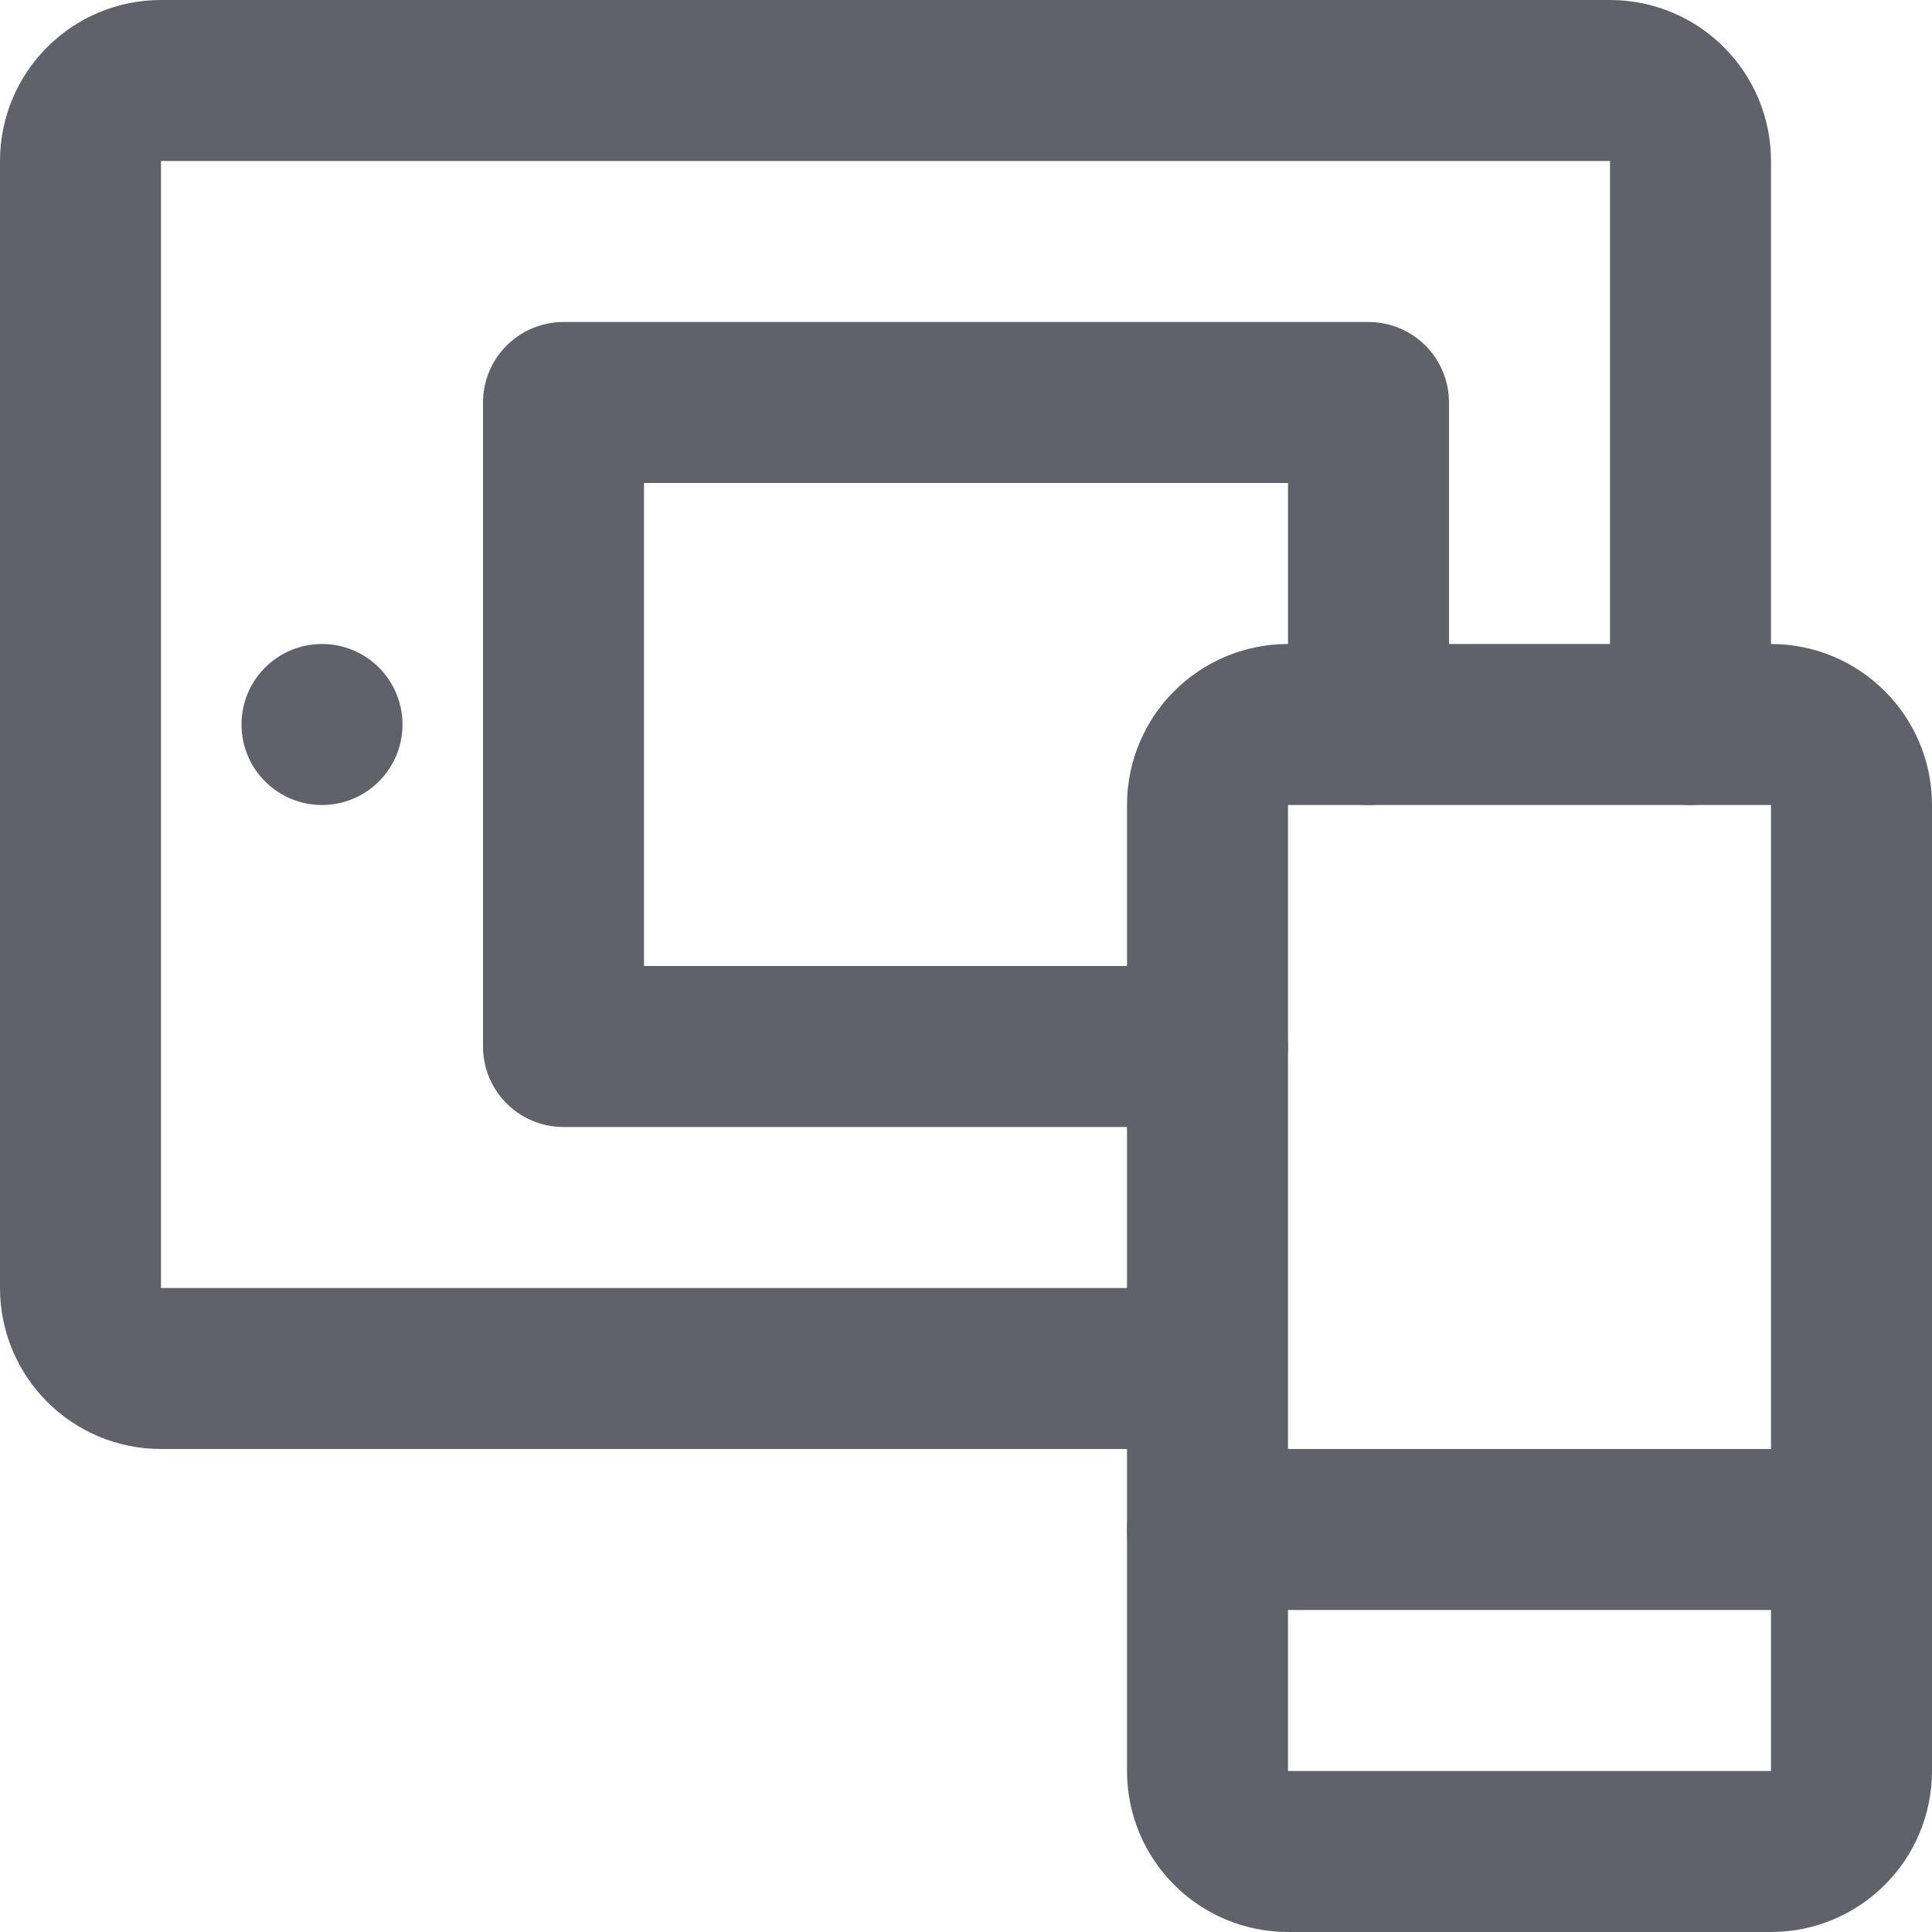 <svg xmlns="http://www.w3.org/2000/svg" height="24" width="24" viewBox="0 0 24 24"><title>tablet mobile</title><g stroke-linecap="round" fill="#61616b" stroke-linejoin="round" class="nc-icon-wrapper"><path fill="none" stroke="#61616b" stroke-width="2" d="M14,17H2 c-0.552,0-1-0.448-1-1V2c0-0.552,0.448-1,1-1h18c0.552,0,1,0.448,1,1v7"></path> <polyline fill="none" stroke="#61616b" stroke-width="2" points="15,13 7,13 7,5 17,5 17,9 "></polyline> <circle data-stroke="none" fill="#61616b" cx="4" cy="9" r="1" stroke-linejoin="miter" stroke="none"></circle> <path data-color="color-2" fill="none" stroke="#61616b" stroke-width="2" d="M22,23h-6 c-0.552,0-1-0.448-1-1V10c0-0.552,0.448-1,1-1h6c0.552,0,1,0.448,1,1v12C23,22.552,22.552,23,22,23z"></path> <line data-color="color-2" fill="none" stroke="#61616b" stroke-width="2" x1="15" y1="19" x2="23" y2="19"></line></g></svg>